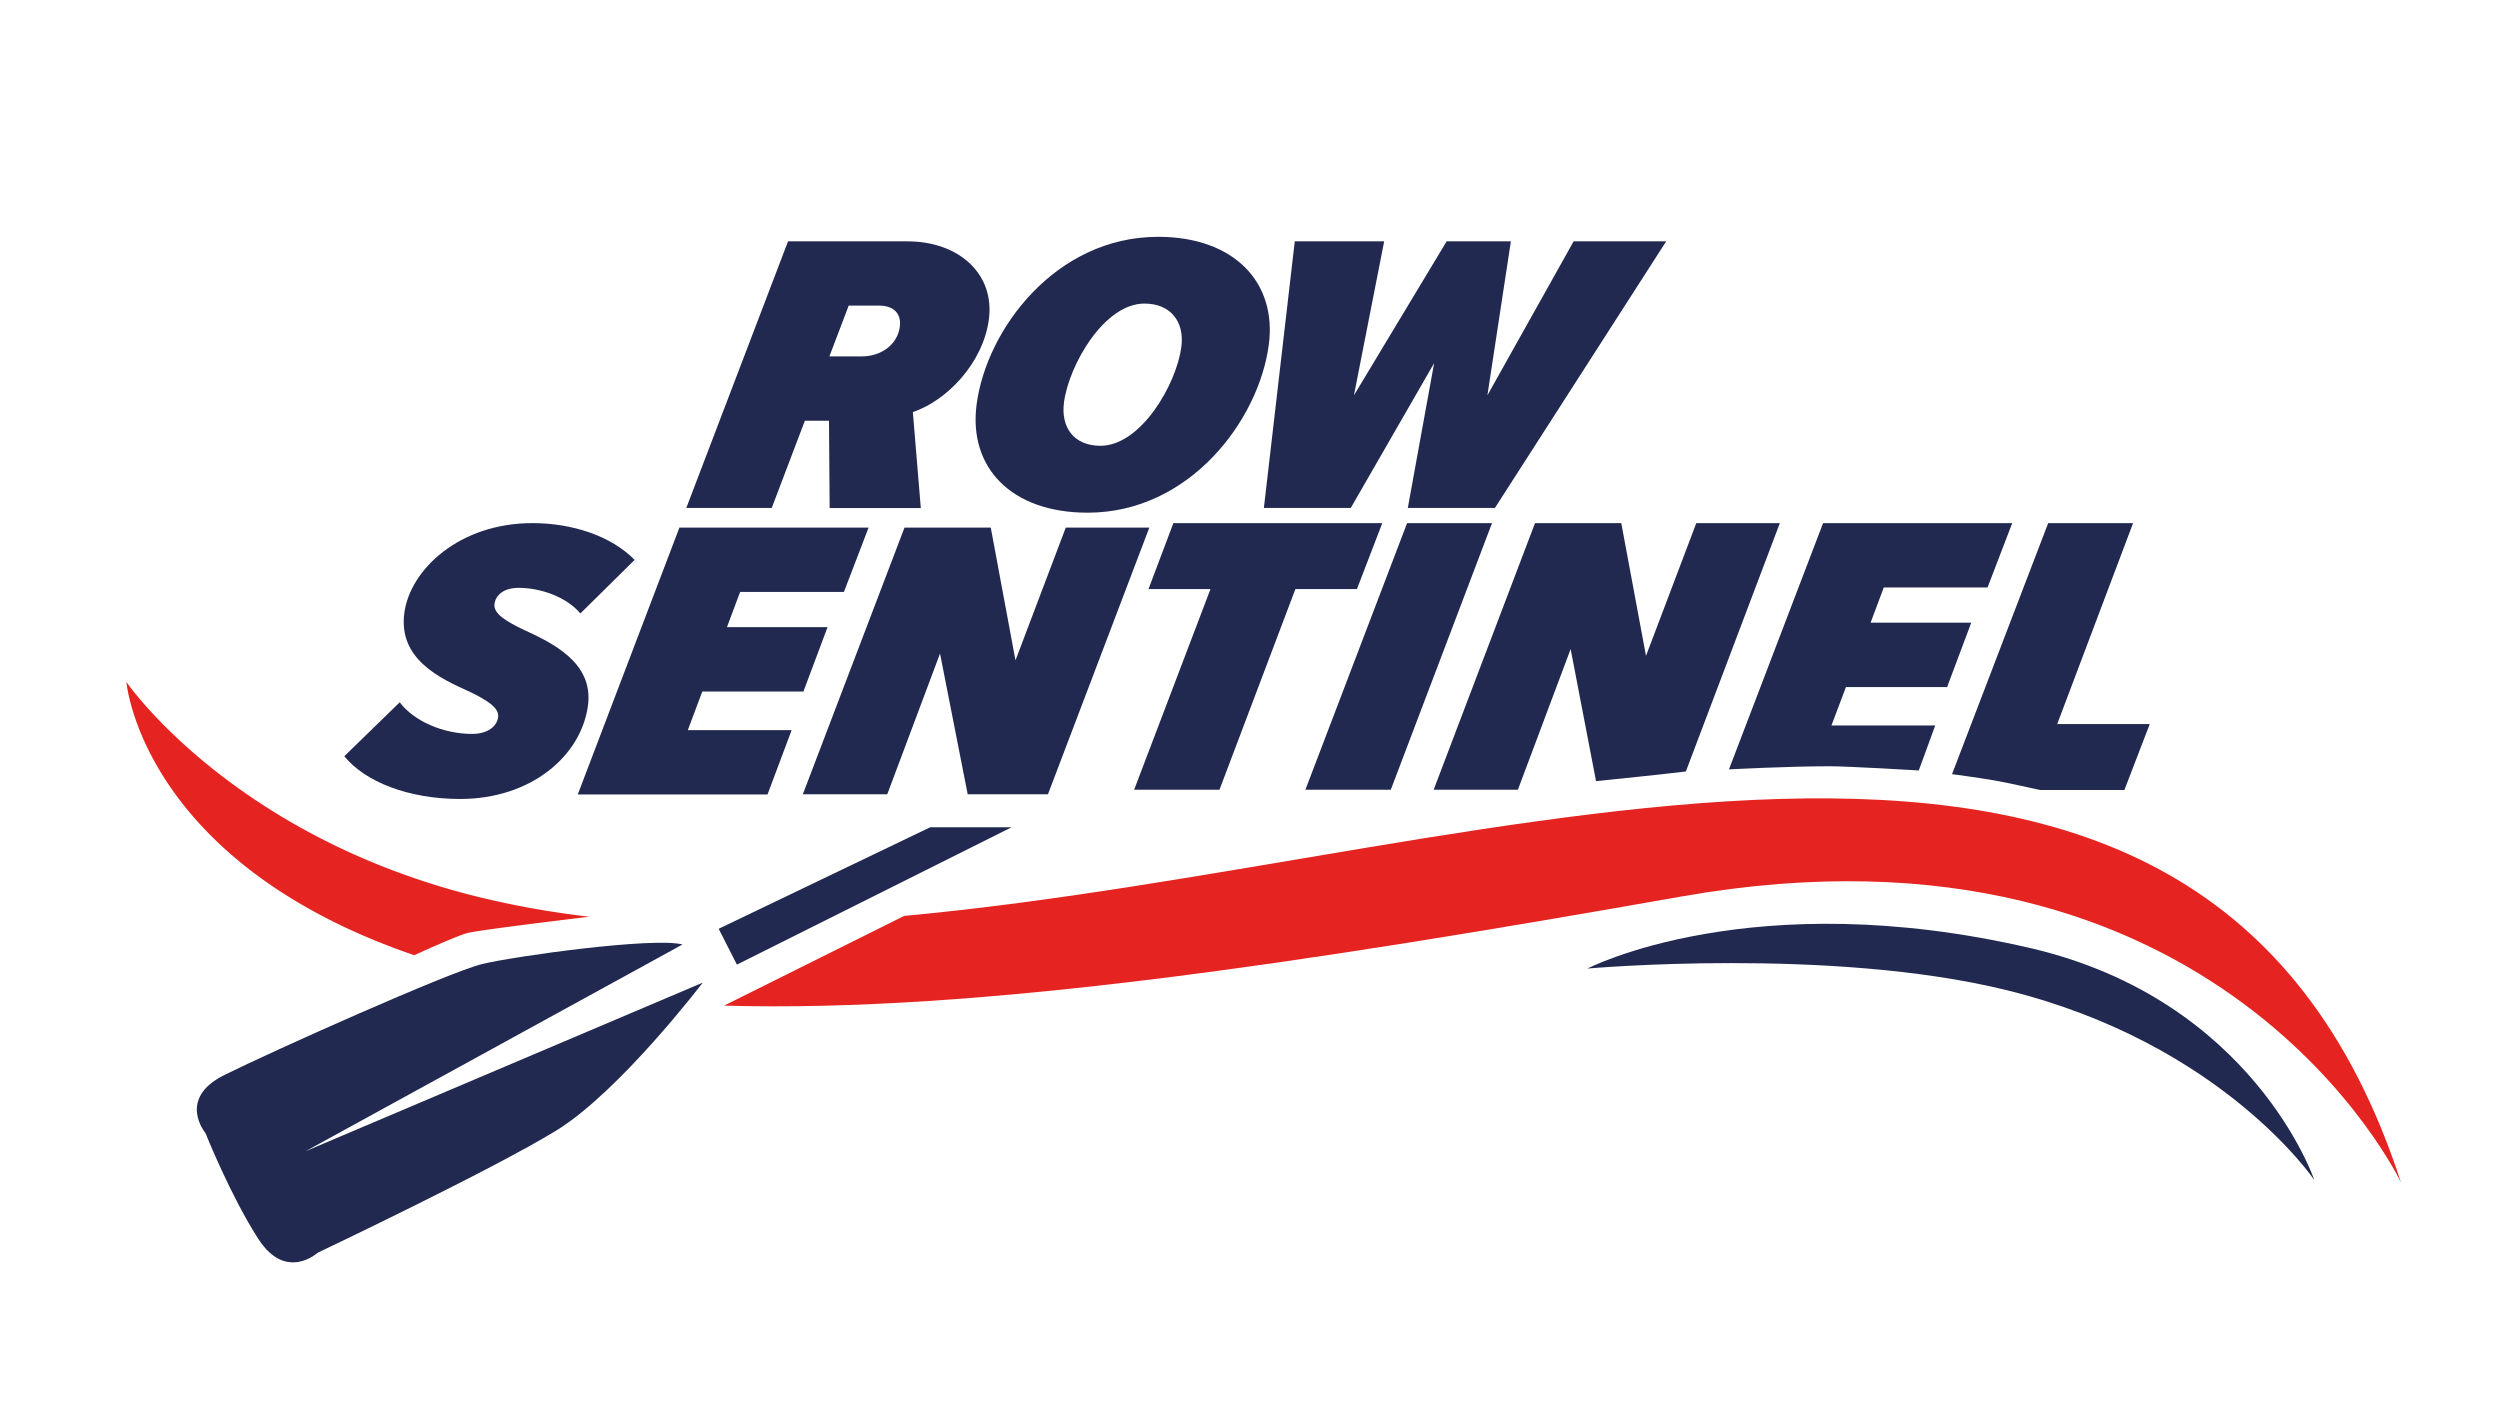 <svg xmlns="http://www.w3.org/2000/svg" viewBox="0 0 517.91 294.35"><defs><style>.cls-1{fill:#212950;}.cls-2{fill:#e52421;}</style></defs><g id="Layer_1" data-name="Layer 1"><path class="cls-1" d="M325.38,134.46l-10.93,29.15H297L318,108.37h17.87l5.12,27.5,10.42-27.5h17.31l-19.47,51.45s-4.88.58-8.94,1-9.67,1-9.67,1Z"/><path class="cls-1" d="M377.68,108.37h39.18l-5.11,13.33h-21.5L387.52,129h20.85l-5,13.34H382.41l-3,7.95h21.5l-3.41,9.32s-14.53-.87-18.5-.87c-8.65,0-20.82.65-20.82.65Z"/><path class="cls-1" d="M424.31,108.37H441.9L426.18,150h19.17l-5.25,13.66H422.6s-7.25-1.64-9.54-2c-3.59-.62-8.67-1.28-8.67-1.28Z"/><path class="cls-1" d="M171.74,87.16h-5l-6.86,18.06H142.18L163.25,50H188c10.61,0,18.1,6.71,16.86,16.15-1.22,9.2-8.84,16.9-15.75,19.22l1.65,19.88H171.87ZM186.41,67.7c.38-2.9-1.47-4.39-4.26-4.39h-6.33l-4,10.52h6.7C182.71,73.83,185.94,71.26,186.41,67.7Z"/><path class="cls-1" d="M239.93,49.06c15.73,0,24.63,9.44,22.92,22.36-2.06,15.66-16.41,34.79-37.53,34.79-15.92,0-24.72-9.44-23-22.44C204.37,68.19,218.71,49.06,239.93,49.06Zm-2.85,13.83c-8.37,0-15.64,12.76-16.66,20.46-.69,5.22,2.07,9,7.56,9,8.38,0,15.74-12.76,16.75-20.46C245.42,66.7,242.57,62.89,237.08,62.89Z"/><path class="cls-1" d="M297.1,75.23l-17.27,30h-18L268.23,50h18.52l-6.26,31.89L299.69,50H313l-4.86,31.89L326,50h19.17L309.7,105.22H291.65Z"/><path class="cls-1" d="M82.81,145.49c2.93,3.9,9,6.55,15,6.55,3.25,0,5.14-1.58,5.39-3.48s-2.24-3.48-5.83-5.22C91.1,140.52,82.5,136.55,83.76,127c1.19-9,11.39-18.63,26.56-18.63,8.19,0,16.31,2.65,21.15,7.62l-11.24,11.1c-2.89-3.48-8.33-5.31-12.79-5.31-3.17,0-4.77,1.58-5,3.32-.27,2,2.32,3.56,5.91,5.3,6.14,2.81,14.63,6.87,13.46,15.74-1.38,10.43-11.77,19.38-26.48,19.38-10.7,0-19.72-3.56-24-8.86Z"/><path class="cls-1" d="M140.75,109.3h39.19l-5.11,13.33h-21.5l-2.73,7.29h20.84l-5,13.34H145.49l-3,8H164l-5,13.33H119.69Z"/><path class="cls-1" d="M194.74,135.39l-10.93,29.15H166.32l21.06-55.24h17.87l5.12,27.5,10.42-27.5H238.1l-21,55.24H200.47Z"/><polygon class="cls-1" points="250.77 122.03 237.93 122.03 243.08 108.37 286.36 108.37 281.11 122.03 268.36 122.03 252.63 163.61 234.95 163.61 250.77 122.03"/><polygon class="cls-1" points="291.5 108.37 309.09 108.37 288.12 163.61 270.43 163.61 291.5 108.37"/><path class="cls-2" d="M150,208.33c52.91,1.51,120.23-8.84,198.35-22.61C460.24,166,497.41,245,497.41,245,456.2,118,312.87,178.17,187.31,189.74Z"/><path class="cls-2" d="M85.82,197.89c-56.57-19.38-59.63-56.6-59.63-56.6s21.26,31,70.61,43.94a184.06,184.06,0,0,0,25.3,4.68s-22.8,2.72-25.27,3.38S85.82,197.89,85.82,197.89Z"/><path class="cls-1" d="M63.31,238.49l82.27-34.92s-17.17,22.54-30.33,30.63-49.44,25.32-49.44,25.32-6.53,6-12.25-2.8-11-22-11-22-5.95-7.1,3.89-12,46.56-21.34,53.41-23,35.47-5.62,41.54-4.06Z"/><polygon class="cls-1" points="209.56 171.38 152.66 199.83 148.88 192.41 192.71 171.38 209.56 171.38"/><path class="cls-1" d="M479.45,244.48s-12.58-37.3-58.79-48.06c-57.76-13.44-91.81,4.23-91.81,4.23s50.39-4.51,86.87,4.48C460.39,216.15,479.45,244.48,479.45,244.48Z"/></g></svg>
